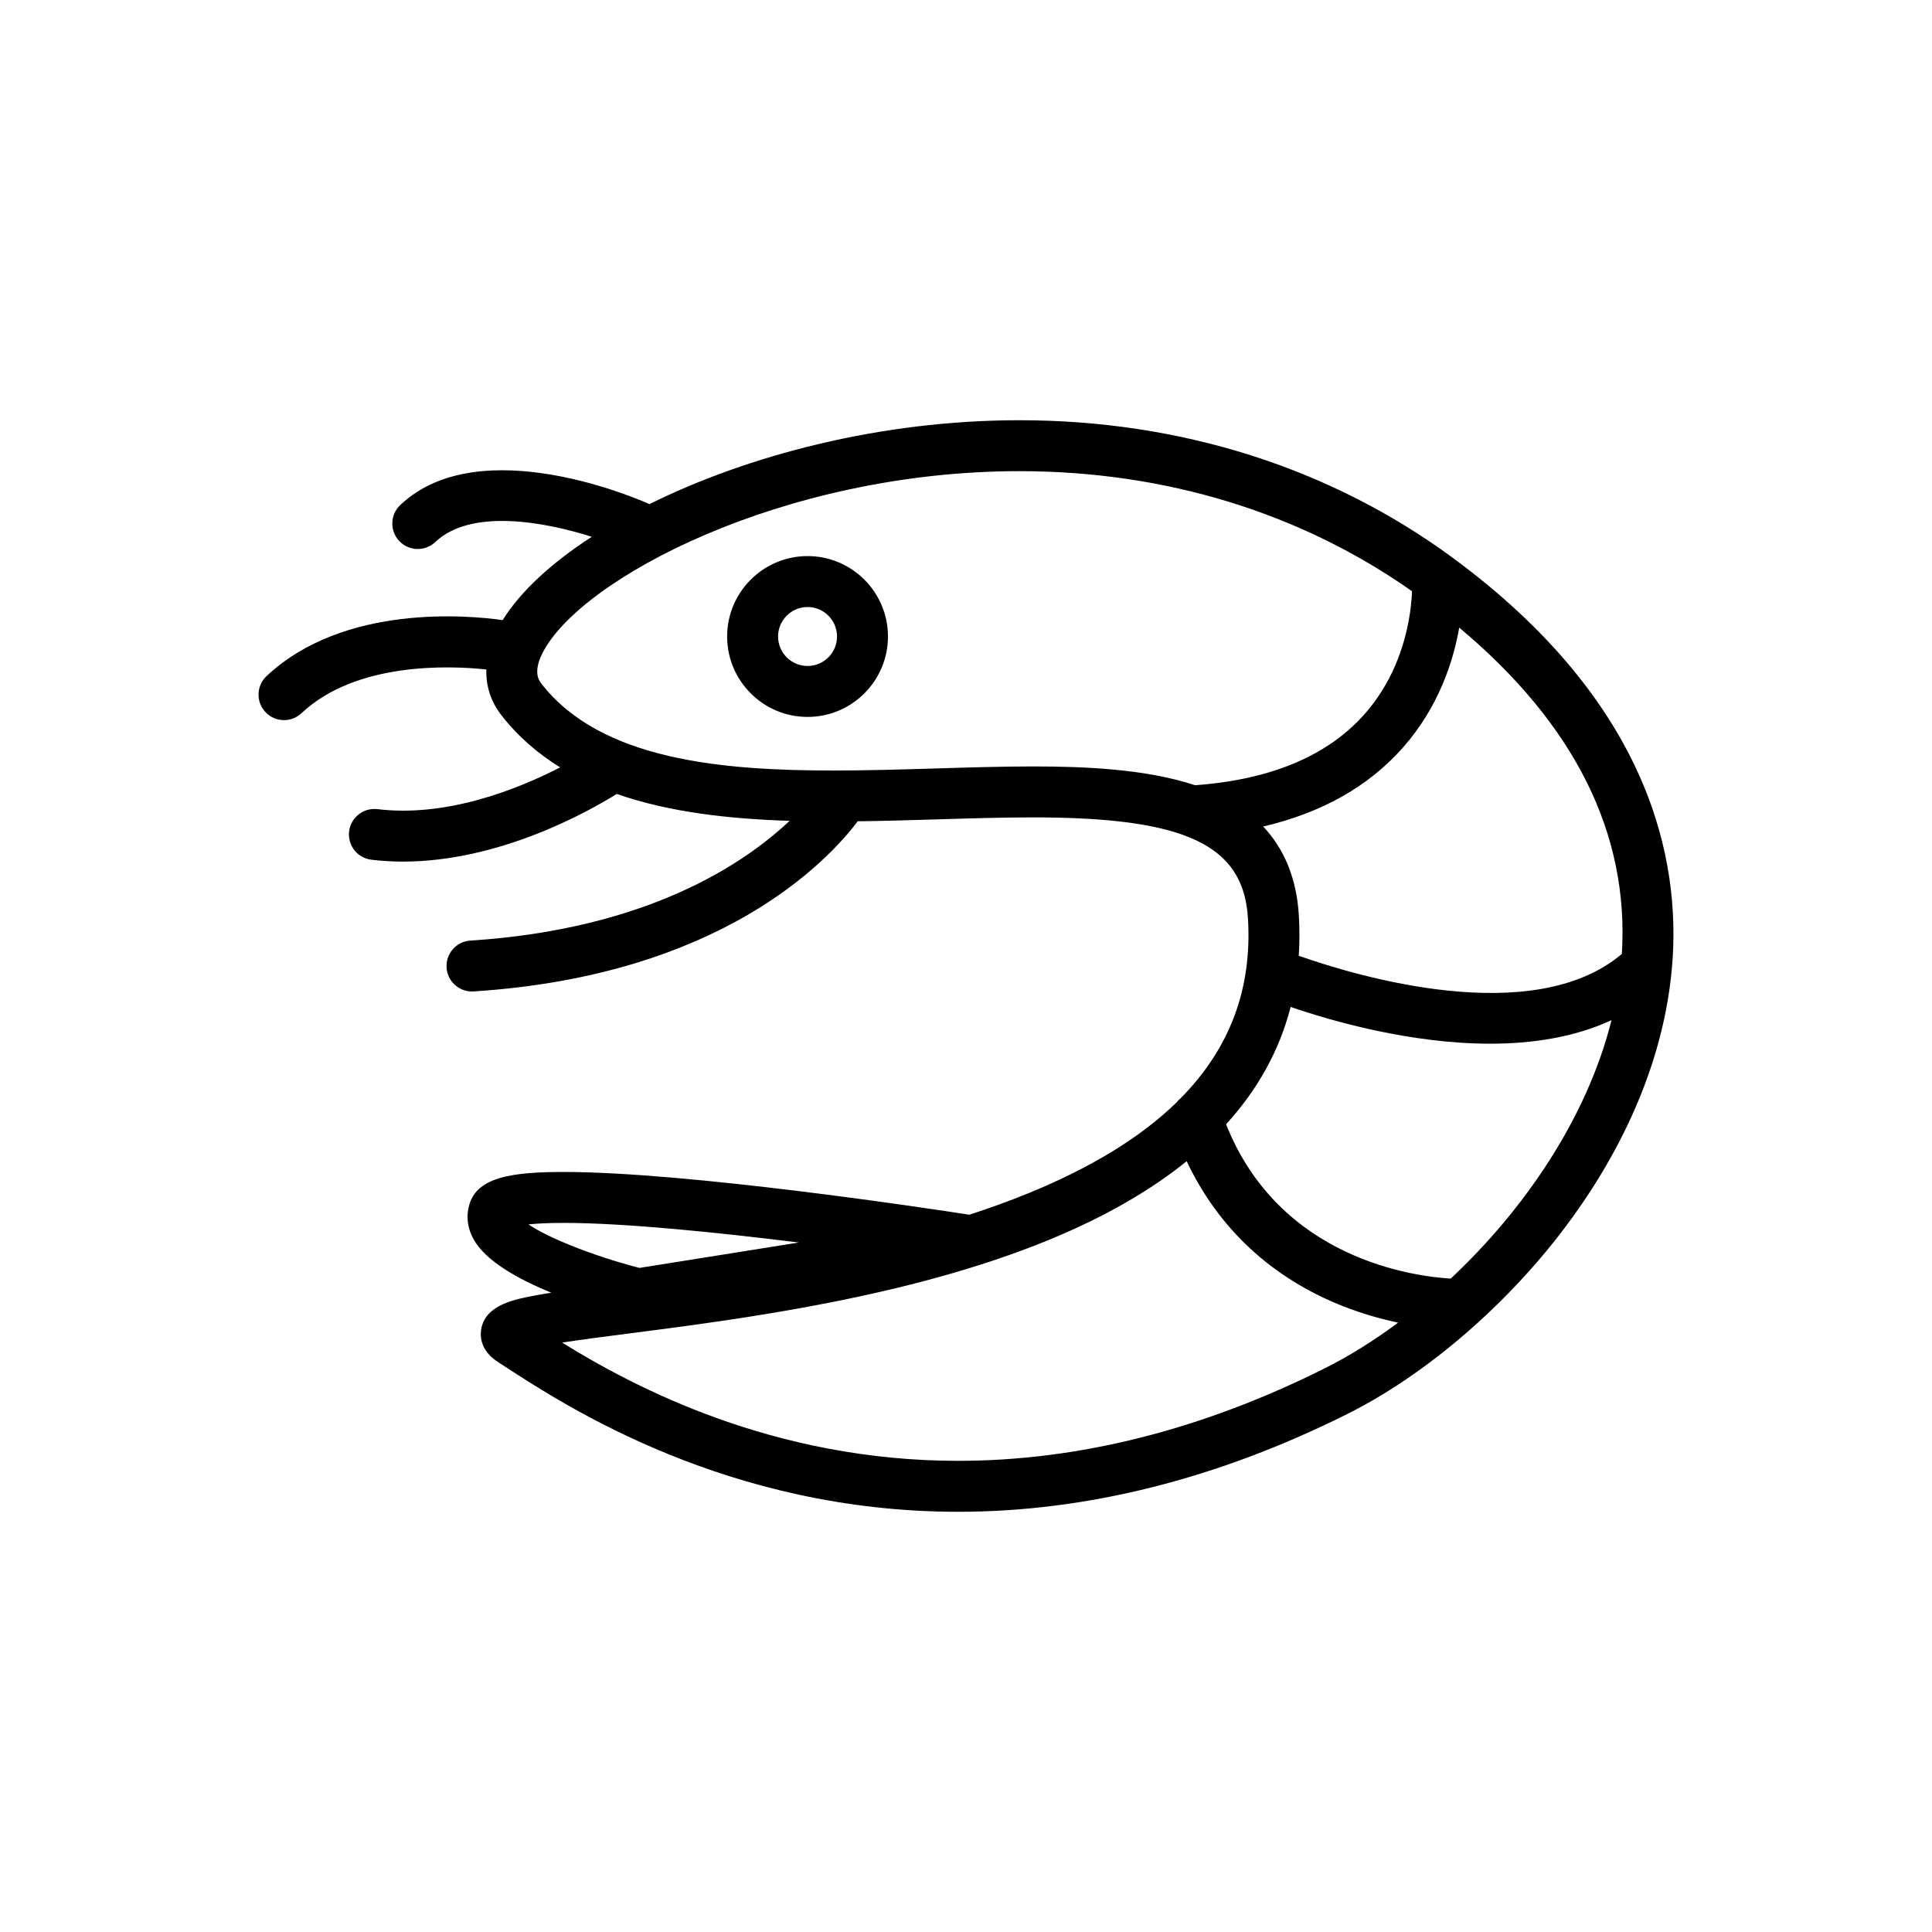 <?xml version="1.0" encoding="iso-8859-1"?>
<!-- Generator: Adobe Illustrator 17.1.0, SVG Export Plug-In . SVG Version: 6.00 Build 0)  -->
<!DOCTYPE svg PUBLIC "-//W3C//DTD SVG 1.1//EN" "http://www.w3.org/Graphics/SVG/1.1/DTD/svg11.dtd">
<svg version="1.1" id="Artwork" xmlns="http://www.w3.org/2000/svg" xmlns:xlink="http://www.w3.org/1999/xlink" x="0px" y="0px"
	 width="256px" height="256px" viewBox="0 0 256 256" style="enable-background:new 0 0 256 256;" xml:space="preserve">
<g>
	<path d="M192.478,73.899c-16.2-11.917-36.047-18.217-57.396-18.217c-18.445,0-36.029,4.673-49.035,11.119
		c-0.027-0.013-0.051-0.028-0.079-0.04c-0.906-0.409-22.306-9.906-32.932,0.159c-1.353,1.282-1.411,3.418-0.129,4.771
		c1.282,1.353,3.418,1.41,4.771,0.129c4.684-4.437,14.265-2.743,20.733-0.695c-5.412,3.513-9.498,7.311-11.803,11.04
		c-4.434-0.627-21.042-2.203-31.286,7.419c-1.359,1.276-1.426,3.412-0.149,4.771c0.665,0.707,1.561,1.064,2.461,1.064
		c0.828,0,1.658-0.303,2.31-0.915c7.277-6.835,19.657-6.312,24.498-5.798c-0.064,2.202,0.597,4.265,1.984,6.048
		c2.204,2.834,4.845,5.103,7.799,6.925c-5.599,2.882-14.984,6.651-24.211,5.536c-1.847-0.224-3.532,1.095-3.756,2.945
		c-0.224,1.85,1.095,3.532,2.945,3.756c1.409,0.17,2.813,0.248,4.205,0.248c12.644,0,24.264-6.447,28.317-8.963
		c7.03,2.453,15.02,3.316,22.9,3.562c-6.017,5.689-18.879,14.367-42.3,15.868c-1.86,0.119-3.272,1.724-3.152,3.584
		c0.114,1.786,1.599,3.159,3.365,3.159c0.072,0,0.146-0.002,0.219-0.007c32.849-2.106,47.036-17.42,50.896-22.542
		c3.556-0.045,7.119-0.151,10.592-0.257c4.433-0.134,8.62-0.261,12.665-0.261c8.81,0,15.241,0.692,19.739,2.284
		c0.025,0.01,0.051,0.019,0.076,0.029c5.725,2.05,8.293,5.575,8.633,11.013c0.582,9.321-2.358,17.237-8.91,23.887
		c-0.205,0.165-0.39,0.35-0.549,0.555c-4.73,4.607-11.235,8.593-19.554,12.003c-2.56,1.049-5.206,2.003-7.901,2.877
		c-5.549-0.859-37.351-5.665-53.768-5.665c-6.819,0-11.276,0.691-12.423,4.132c-0.526,1.58-0.356,3.232,0.495,4.777
		c1.593,2.894,5.901,5.291,10.303,7.087c-0.744,0.118-1.439,0.236-2.075,0.355c-2.734,0.512-6.479,1.212-7.173,4.27
		c-0.187,0.826-0.351,2.922,2.168,4.552l0.91,0.592c8.086,5.268,29.567,19.263,60.074,19.263c17.024,0,34.378-4.361,51.579-12.962
		c5.789-2.895,11.663-7.021,17.094-11.919c0.073-0.06,0.143-0.124,0.211-0.19c3.661-3.323,7.119-6.991,10.201-10.881
		c6.347-8.008,14.189-20.803,15.513-36.287C222.758,114.006,218.69,93.182,192.478,73.899z M214.904,126.4
		c-11.803,10.006-35.331,2.883-42.811,0.243c0.117-1.767,0.121-3.576,0.005-5.43c-0.298-4.769-1.884-8.674-4.716-11.695
		c7.795-1.821,14.03-5.345,18.589-10.547c4.669-5.327,6.6-11.328,7.385-15.809C208.653,95.961,215.89,110.479,214.904,126.4z
		 M124.043,101.822c-4.475,0.136-9.103,0.276-13.618,0.276c-14.704,0-30.796-1.365-38.67-11.489
		c-0.313-0.403-1.145-1.472,0.073-3.961c4.829-9.874,31.871-24.217,63.254-24.217c19.296,0,37.243,5.497,52.021,15.915
		c-0.096,2.307-0.618,6.941-3.069,11.595c-4.451,8.453-13.095,13.191-25.68,14.107c-6.578-2.185-14.815-2.491-21.441-2.491
		C132.766,101.558,128.529,101.686,124.043,101.822z M74.679,162.041c8.087,0,20.399,1.262,31.175,2.598l-21.12,3.366
		c-6.056-1.564-12.038-3.953-14.707-5.765C71.063,162.129,72.554,162.041,74.679,162.041z M175.517,181.32
		c-16.255,8.128-32.592,12.249-48.56,12.249c-24.53,0-42.956-9.777-52.477-15.67c2.581-0.398,5.749-0.805,8.717-1.187
		c14.789-1.901,37.136-4.773,55.711-12.387c7.309-2.996,13.421-6.488,18.332-10.46c4.202,8.897,11.273,15.49,20.702,19.205
		c2.612,1.029,5.112,1.722,7.315,2.187C182.019,177.666,178.732,179.712,175.517,181.32z M192.228,169.42
		c-4.789-0.281-22.659-2.546-29.766-20.448c4.233-4.642,7.085-9.83,8.553-15.544c5.449,1.86,15.89,4.867,26.452,4.867
		c5.561,0,11.152-0.844,16.066-3.119C210.279,148.186,201.931,160.333,192.228,169.42z"/>
	<path d="M107.005,73.684c-5.876,0-10.656,4.78-10.656,10.656s4.78,10.656,10.656,10.656c5.876,0,10.656-4.78,10.656-10.656
		S112.881,73.684,107.005,73.684z M107.005,88.246c-2.154,0-3.906-1.752-3.906-3.906c0-2.154,1.753-3.906,3.906-3.906
		c2.154,0,3.906,1.752,3.906,3.906C110.911,86.494,109.159,88.246,107.005,88.246z"/>
</g>
</svg>
